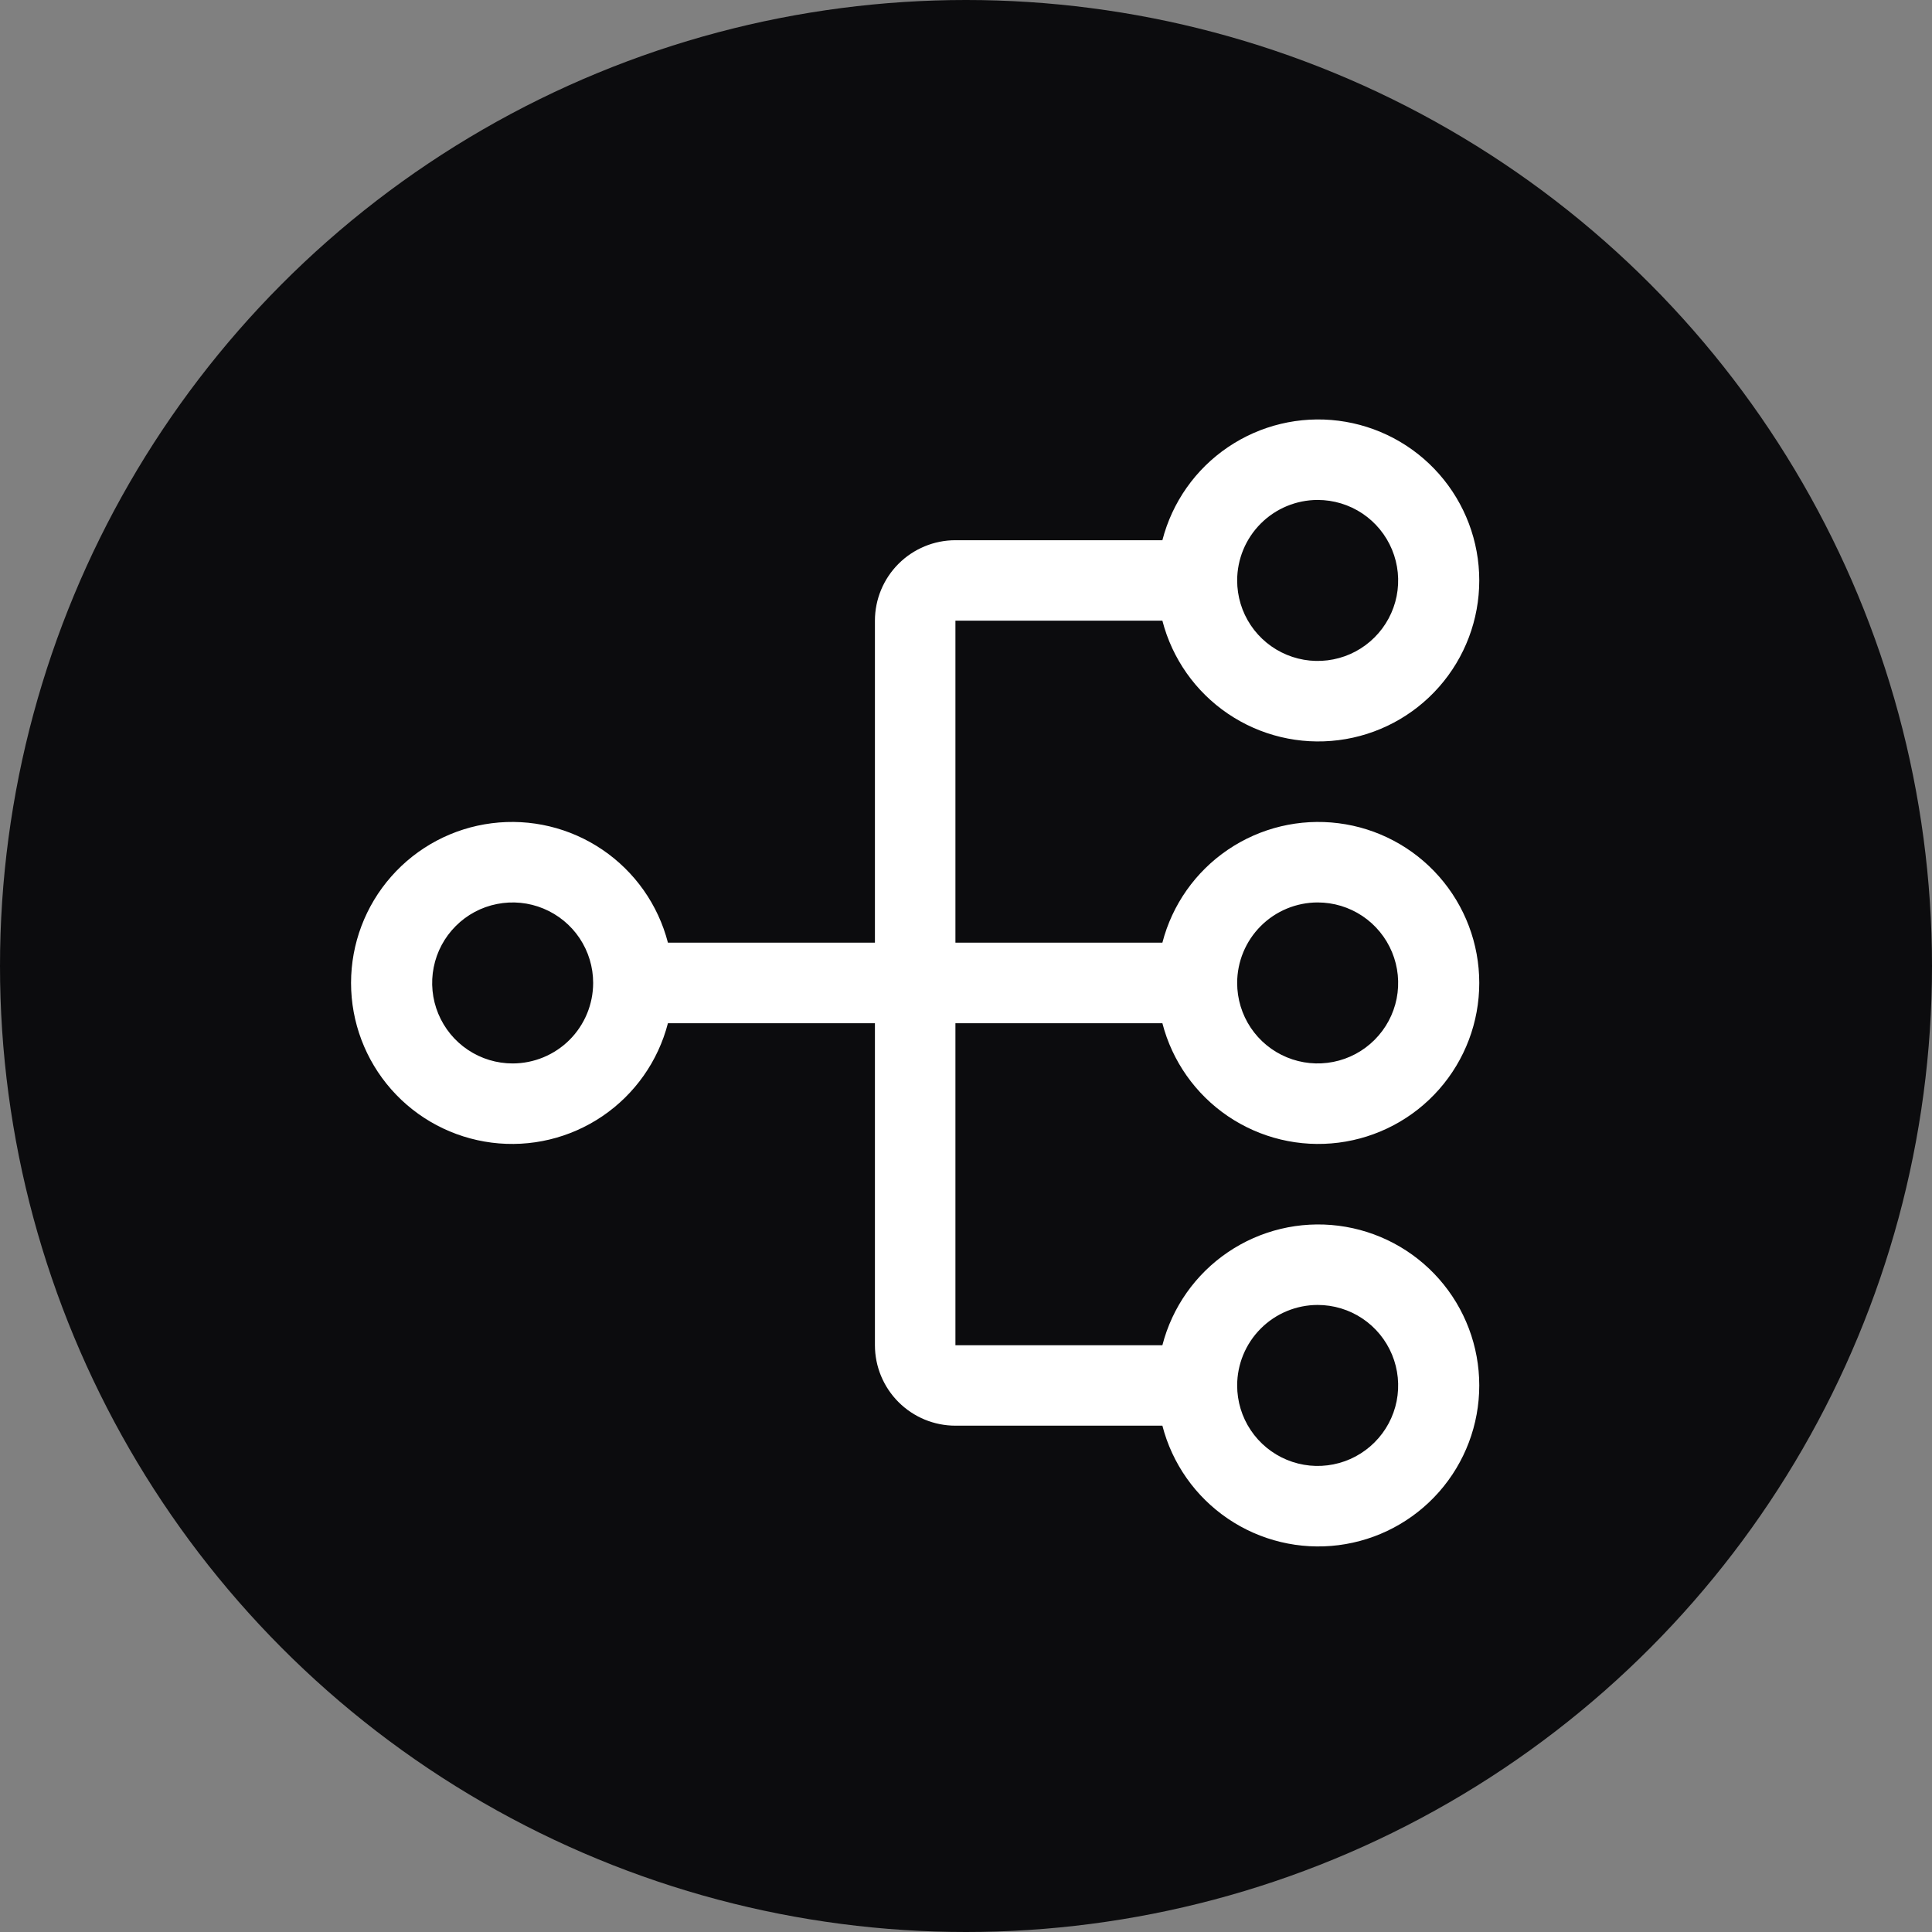 <svg width="57" height="57" viewBox="0 0 57 57" fill="none" xmlns="http://www.w3.org/2000/svg">
<rect x="0" y="0" width="57" height="57" fill="#808080" stroke="none"/>
<circle cx="28.5" cy="28.5" r="28.5" fill="#0C0C0E"/>
<g clip-path="url(#clip0_83_122)">
<path d="M28.188 30.188H34.294C34.583 31.307 35.27 32.282 36.227 32.931C37.184 33.58 38.345 33.858 39.492 33.712C40.638 33.566 41.693 33.008 42.457 32.14C43.221 31.273 43.643 30.156 43.643 29C43.643 27.844 43.221 26.727 42.457 25.86C41.693 24.992 40.638 24.433 39.492 24.288C38.345 24.142 37.184 24.42 36.227 25.069C35.27 25.718 34.583 26.693 34.294 27.812H28.188V18.312H34.294C34.583 19.432 35.27 20.407 36.227 21.056C37.184 21.705 38.345 21.983 39.492 21.837C40.638 21.692 41.693 21.133 42.457 20.265C43.221 19.398 43.643 18.281 43.643 17.125C43.643 15.969 43.221 14.852 42.457 13.985C41.693 13.117 40.638 12.559 39.492 12.413C38.345 12.267 37.184 12.545 36.227 13.194C35.27 13.842 34.583 14.818 34.294 15.938H28.188C27.558 15.938 26.954 16.189 26.509 16.634C26.064 17.079 25.813 17.683 25.813 18.312V27.812H19.706C19.417 26.693 18.73 25.718 17.773 25.069C16.816 24.42 15.656 24.142 14.509 24.288C13.362 24.433 12.307 24.992 11.543 25.86C10.779 26.727 10.357 27.844 10.357 29C10.357 30.156 10.779 31.273 11.543 32.14C12.307 33.008 13.362 33.566 14.509 33.712C15.656 33.858 16.816 33.58 17.773 32.931C18.73 32.282 19.417 31.307 19.706 30.188H25.813V39.688C25.813 40.317 26.064 40.921 26.509 41.366C26.954 41.811 27.558 42.062 28.188 42.062H34.294C34.583 43.182 35.27 44.157 36.227 44.806C37.184 45.455 38.345 45.733 39.492 45.587C40.638 45.441 41.693 44.883 42.457 44.015C43.221 43.148 43.643 42.031 43.643 40.875C43.643 39.719 43.221 38.602 42.457 37.735C41.693 36.867 40.638 36.309 39.492 36.163C38.345 36.017 37.184 36.295 36.227 36.944C35.27 37.593 34.583 38.568 34.294 39.688H28.188V30.188ZM38.875 26.625C39.345 26.625 39.804 26.764 40.195 27.025C40.585 27.286 40.889 27.657 41.069 28.091C41.249 28.525 41.296 29.003 41.205 29.463C41.113 29.924 40.887 30.347 40.554 30.679C40.222 31.012 39.799 31.238 39.338 31.329C38.878 31.421 38.4 31.374 37.966 31.194C37.532 31.015 37.161 30.71 36.9 30.32C36.639 29.929 36.5 29.47 36.5 29C36.501 28.37 36.751 27.767 37.197 27.321C37.642 26.876 38.245 26.626 38.875 26.625ZM38.875 14.75C39.345 14.75 39.804 14.889 40.195 15.15C40.585 15.411 40.889 15.782 41.069 16.216C41.249 16.65 41.296 17.128 41.205 17.588C41.113 18.049 40.887 18.472 40.554 18.804C40.222 19.137 39.799 19.363 39.338 19.454C38.878 19.546 38.4 19.499 37.966 19.319C37.532 19.14 37.161 18.835 36.9 18.445C36.639 18.054 36.5 17.595 36.5 17.125C36.501 16.495 36.751 15.892 37.197 15.446C37.642 15.001 38.245 14.751 38.875 14.75ZM15.125 31.375C14.655 31.375 14.196 31.236 13.806 30.975C13.415 30.714 13.111 30.343 12.931 29.909C12.751 29.475 12.704 28.997 12.796 28.537C12.887 28.076 13.114 27.653 13.446 27.321C13.778 26.988 14.201 26.762 14.662 26.671C15.123 26.579 15.6 26.626 16.034 26.806C16.468 26.986 16.839 27.29 17.1 27.68C17.361 28.071 17.5 28.53 17.5 29C17.499 29.63 17.249 30.233 16.804 30.679C16.358 31.124 15.755 31.374 15.125 31.375ZM38.875 38.5C39.345 38.5 39.804 38.639 40.195 38.9C40.585 39.161 40.889 39.532 41.069 39.966C41.249 40.4 41.296 40.878 41.205 41.338C41.113 41.799 40.887 42.222 40.554 42.554C40.222 42.886 39.799 43.113 39.338 43.204C38.878 43.296 38.4 43.249 37.966 43.069C37.532 42.889 37.161 42.585 36.9 42.194C36.639 41.804 36.5 41.345 36.5 40.875C36.501 40.245 36.751 39.642 37.197 39.196C37.642 38.751 38.245 38.501 38.875 38.5Z" fill="white"/>
</g>
<defs>
<clipPath id="clip0_83_122">
<rect width="38" height="38" fill="white" transform="translate(8 10)"/>
</clipPath>
</defs>
</svg>
